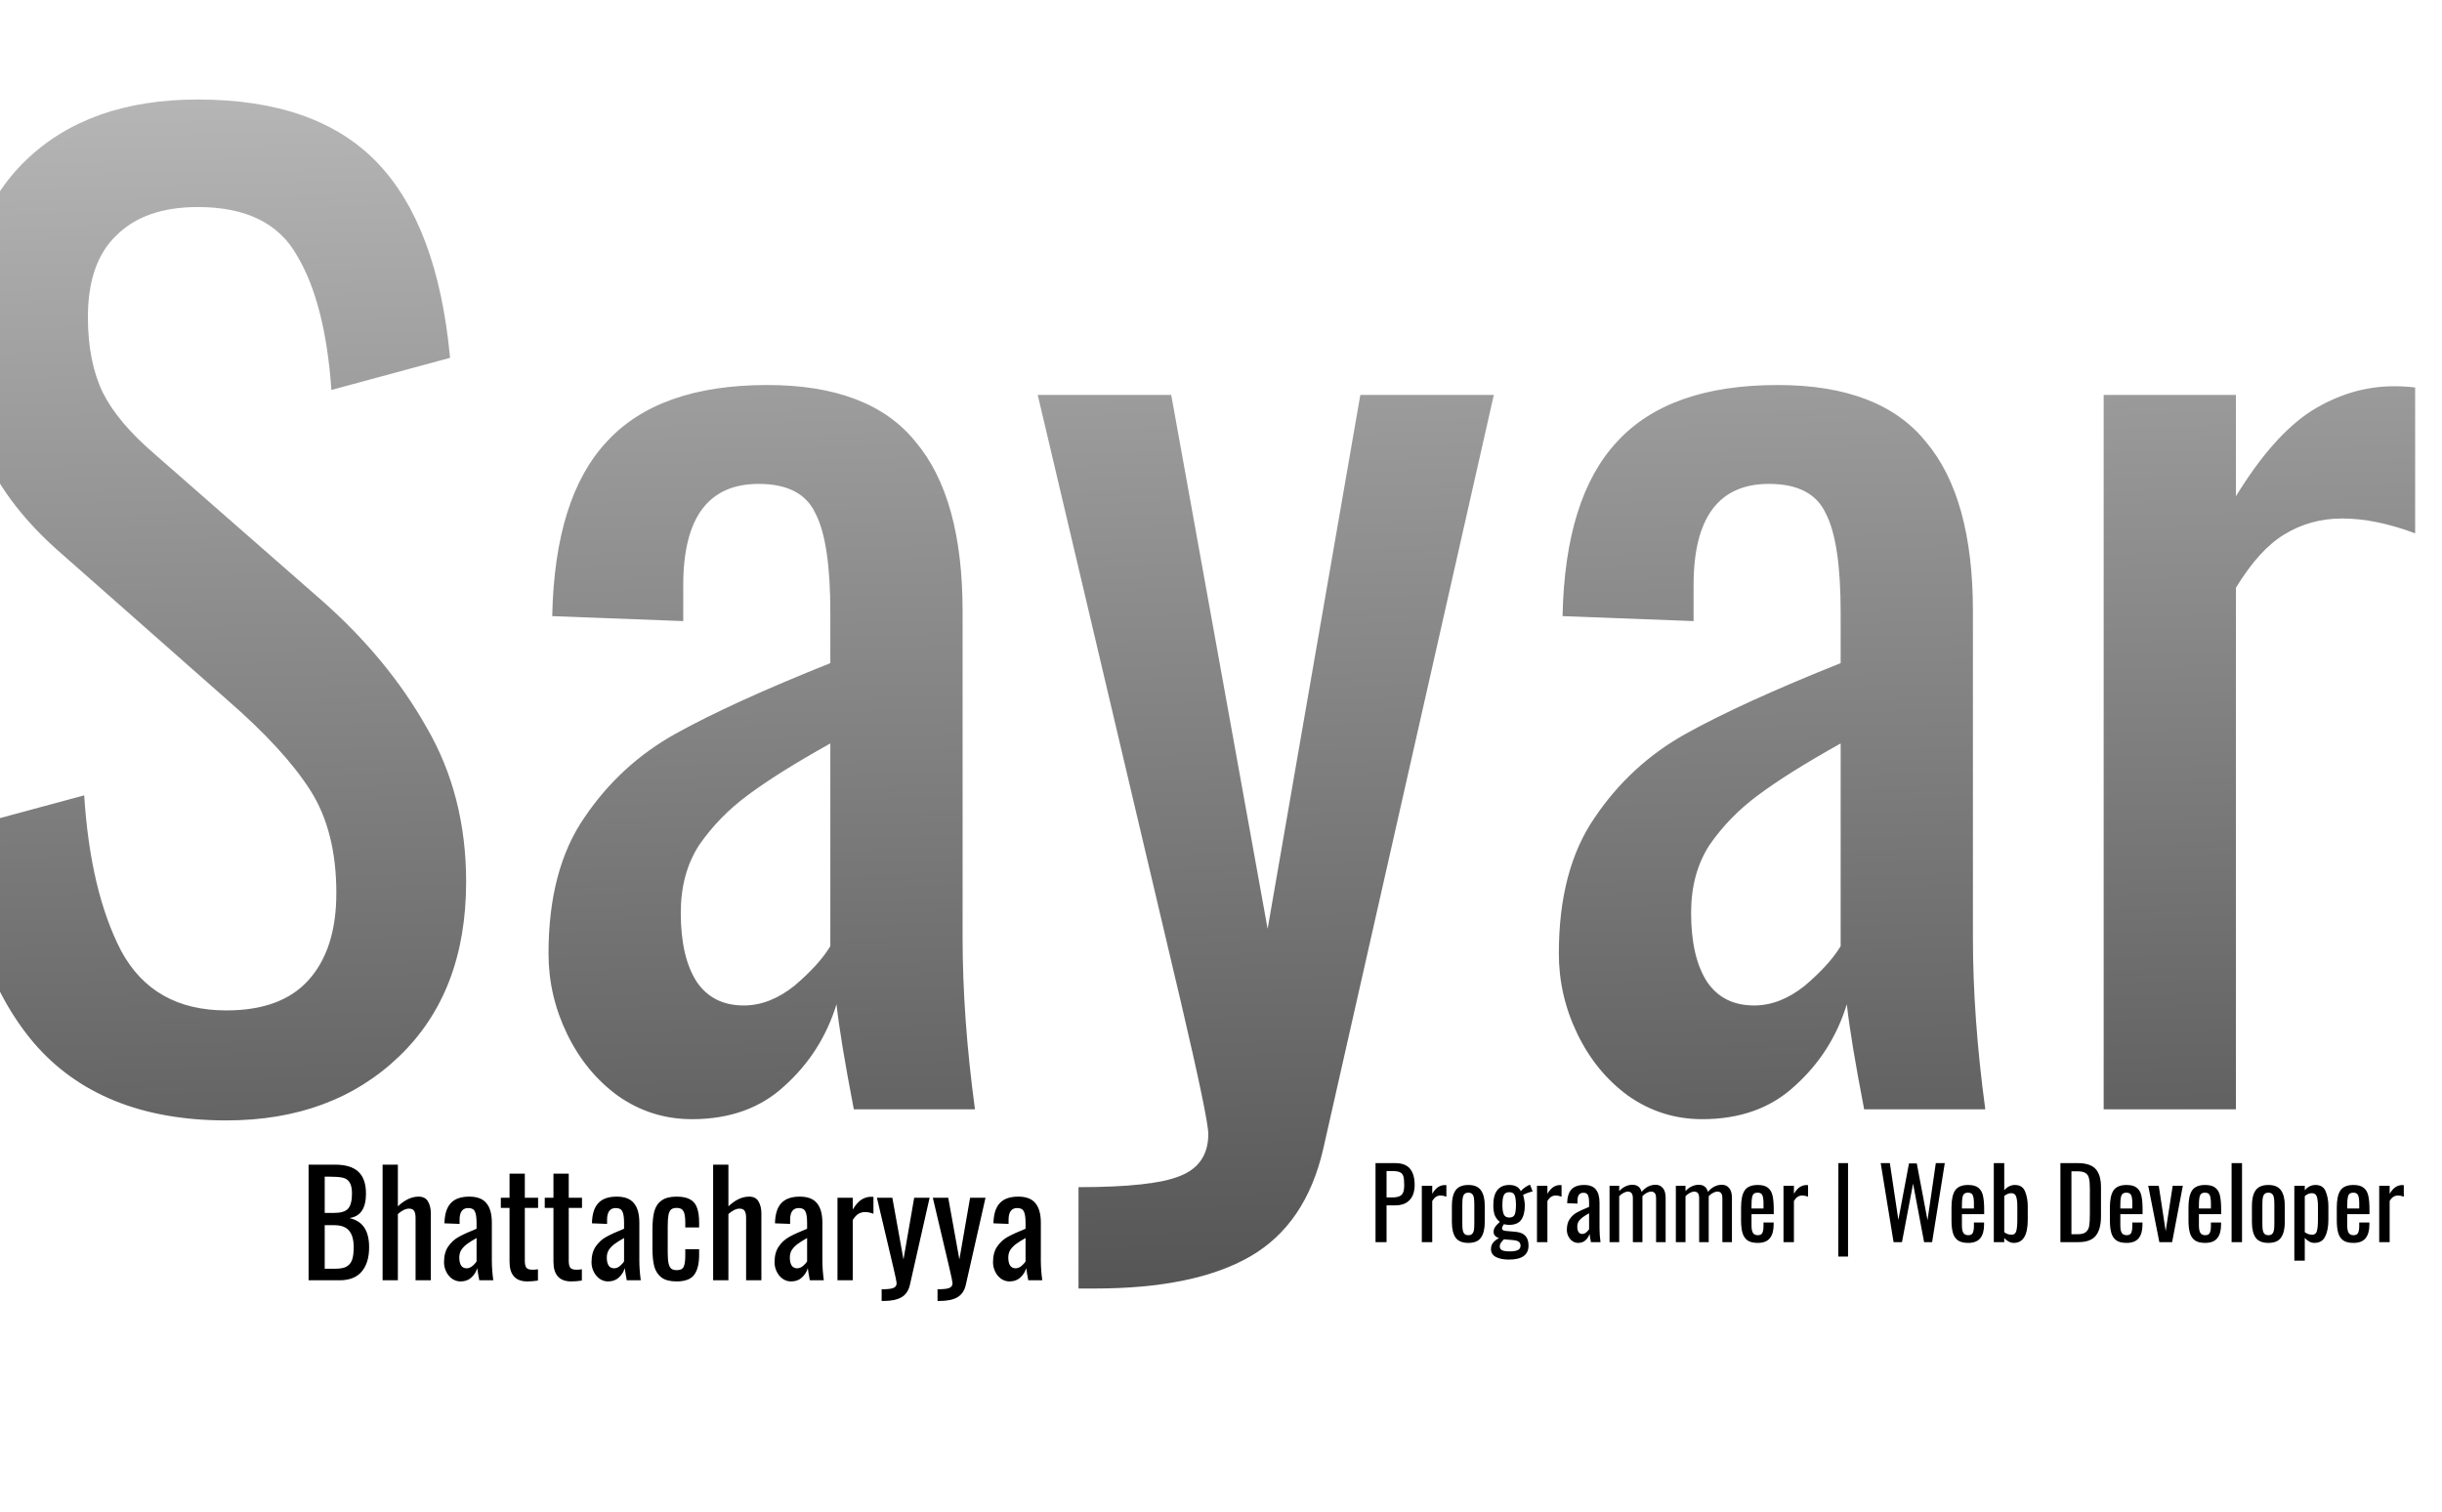 <svg width="1728" height="1070" viewBox="0 0 1728 1070" fill="none" xmlns="http://www.w3.org/2000/svg">
<path d="M160.16 792.872C100.684 792.872 55.203 774.504 23.715 737.769C-7.189 701.034 -24.39 650.596 -27.889 586.455L59.576 562.84C62.491 608.322 71.238 645.057 85.815 673.045C100.976 701.034 125.757 715.028 160.16 715.028C185.816 715.028 205.058 708.031 217.887 694.037C231.298 679.459 238.003 658.759 238.003 631.937C238.003 602.782 231.881 578.584 219.636 559.341C207.391 540.099 187.857 518.816 161.035 495.492L42.083 390.535C18.176 369.543 0.683 347.094 -10.396 323.187C-20.892 298.697 -26.14 268.959 -26.14 233.973C-26.14 182.078 -11.271 141.844 18.467 113.272C48.205 84.7 88.731 70.414 140.043 70.414C196.02 70.414 238.295 85.283 266.867 115.021C295.439 144.759 312.64 190.824 318.471 253.215L234.505 275.956C231.589 234.556 223.426 202.777 210.015 180.62C197.187 157.879 173.863 146.509 140.043 146.509C114.97 146.509 95.728 153.214 82.317 166.625C68.905 179.454 62.2 198.696 62.2 224.352C62.2 245.344 65.698 263.128 72.695 277.705C79.693 291.7 91.646 305.986 108.556 320.563L228.382 425.521C259.287 452.926 283.777 482.664 301.853 514.734C320.512 546.805 329.841 583.248 329.841 624.065C329.841 675.961 314.098 717.069 282.61 747.39C251.123 777.711 210.306 792.872 160.16 792.872ZM489.601 791.997C470.359 791.997 452.866 786.458 437.122 775.379C421.961 764.3 410.008 749.723 401.262 731.647C392.515 713.571 388.142 694.62 388.142 674.795C388.142 635.144 396.597 603.074 413.507 578.584C430.416 553.51 451.991 533.685 478.23 519.108C504.47 504.53 540.913 487.912 587.561 469.253V433.392C587.561 400.156 584.063 376.832 577.065 363.421C570.651 349.426 557.24 342.429 536.832 342.429C501.263 342.429 483.478 366.336 483.478 414.15V439.515L390.766 436.016C391.932 380.039 404.76 338.931 429.25 312.691C453.74 285.869 491.642 272.458 542.954 272.458C591.351 272.458 626.337 285.869 647.912 312.691C670.069 338.931 681.148 378.873 681.148 432.518V663.424C681.148 701.326 684.064 741.851 689.895 785H604.179C597.765 751.763 593.684 726.982 591.934 710.655C584.937 733.396 572.692 752.638 555.199 768.382C538.289 784.125 516.423 791.997 489.601 791.997ZM526.336 711.53C538.581 711.53 550.534 706.865 562.196 697.535C573.858 687.623 582.313 678.293 587.561 669.547V526.105C562.488 540.099 542.954 552.344 528.96 562.84C515.549 572.753 504.178 584.415 494.849 597.826C486.102 611.237 481.729 627.272 481.729 645.931C481.729 666.923 485.519 683.25 493.099 694.911C500.68 705.99 511.758 711.53 526.336 711.53ZM763.174 840.103C798.159 840.103 822.066 837.479 834.894 832.231C848.306 826.983 855.011 817.07 855.011 802.493C855.011 795.496 848.597 764.592 835.769 709.78L734.31 279.455H828.772L896.994 657.302L962.593 279.455H1057.05L936.353 812.989C928.19 848.558 910.989 873.922 884.749 889.083C858.51 904.243 821.775 911.824 774.544 911.824H763.174V840.103ZM1204.52 791.997C1185.28 791.997 1167.79 786.458 1152.04 775.379C1136.88 764.3 1124.93 749.723 1116.18 731.647C1107.44 713.571 1103.06 694.62 1103.06 674.795C1103.06 635.144 1111.52 603.074 1128.43 578.584C1145.34 553.51 1166.91 533.685 1193.15 519.108C1219.39 504.53 1255.83 487.912 1302.48 469.253V433.392C1302.48 400.156 1298.98 376.832 1291.99 363.421C1285.57 349.426 1272.16 342.429 1251.75 342.429C1216.18 342.429 1198.4 366.336 1198.4 414.15V439.515L1105.69 436.016C1106.85 380.039 1119.68 338.931 1144.17 312.691C1168.66 285.869 1206.56 272.458 1257.87 272.458C1306.27 272.458 1341.26 285.869 1362.83 312.691C1384.99 338.931 1396.07 378.873 1396.07 432.518V663.424C1396.07 701.326 1398.98 741.851 1404.82 785H1319.1C1312.69 751.763 1308.6 726.982 1306.85 710.655C1299.86 733.396 1287.61 752.638 1270.12 768.382C1253.21 784.125 1231.34 791.997 1204.52 791.997ZM1241.26 711.53C1253.5 711.53 1265.45 706.865 1277.12 697.535C1288.78 687.623 1297.23 678.293 1302.48 669.547V526.105C1277.41 540.099 1257.87 552.344 1243.88 562.84C1230.47 572.753 1219.1 584.415 1209.77 597.826C1201.02 611.237 1196.65 627.272 1196.65 645.931C1196.65 666.923 1200.44 683.25 1208.02 694.911C1215.6 705.99 1226.68 711.53 1241.26 711.53ZM1488.59 279.455H1582.18V351.176C1599.67 322.604 1617.45 302.487 1635.53 290.825C1654.19 279.163 1673.72 273.332 1694.13 273.332C1699.38 273.332 1704.34 273.624 1709 274.207V377.415C1690.34 370.418 1673.14 366.919 1657.4 366.919C1642.24 366.919 1628.53 370.709 1616.29 378.29C1604.63 385.287 1593.26 397.823 1582.18 415.9V785H1488.59V279.455Z" fill="url(#paint0_linear_11_6)"/>
<path d="M218.364 824.178H237.153C244.56 824.178 250.049 825.861 253.618 829.229C257.187 832.528 258.972 837.68 258.972 844.684C258.972 855.122 255.066 860.88 247.254 861.957C252.103 863.102 255.638 865.392 257.861 868.827C260.083 872.194 261.194 876.807 261.194 882.666C261.194 890.006 259.443 895.73 255.941 899.838C252.507 903.946 247.254 906 240.183 906H218.364V824.178ZM236.547 858.321C241.261 858.321 244.527 857.311 246.345 855.291C248.163 853.203 249.072 849.667 249.072 844.684C249.072 841.047 248.5 838.387 247.355 836.704C246.278 834.953 244.628 833.842 242.405 833.37C240.183 832.899 236.883 832.663 232.506 832.663H229.779V858.321H236.547ZM237.456 897.818C240.823 897.818 243.416 897.313 245.234 896.303C247.12 895.225 248.433 893.609 249.173 891.454C249.914 889.299 250.285 886.369 250.285 882.666C250.285 877.413 249.207 873.507 247.052 870.948C244.897 868.321 241.395 867.008 236.547 867.008H229.779V897.818H237.456ZM270.731 824.178H281.54V853.674C286.389 849.095 291.271 846.805 296.187 846.805C299.352 846.805 301.575 847.95 302.854 850.24C304.201 852.529 304.875 855.358 304.875 858.725V906H294.066V861.856C294.066 859.634 293.729 857.984 293.056 856.907C292.382 855.829 291.17 855.291 289.419 855.291C287.062 855.291 284.436 856.57 281.54 859.129V906H270.731V824.178ZM325.917 906.808C323.695 906.808 321.675 906.168 319.856 904.889C318.105 903.609 316.725 901.926 315.715 899.838C314.705 897.75 314.199 895.562 314.199 893.272C314.199 888.693 315.176 884.989 317.129 882.16C319.082 879.265 321.574 876.975 324.604 875.291C327.634 873.608 331.843 871.689 337.231 869.534V865.392C337.231 861.553 336.827 858.86 336.019 857.311C335.278 855.695 333.729 854.886 331.372 854.886C327.264 854.886 325.21 857.648 325.21 863.17V866.099L314.503 865.695C314.637 859.23 316.119 854.482 318.947 851.452C321.776 848.354 326.153 846.805 332.079 846.805C337.669 846.805 341.709 848.354 344.201 851.452C346.76 854.482 348.039 859.095 348.039 865.291V891.959C348.039 896.336 348.376 901.017 349.05 906H339.15C338.409 902.161 337.938 899.299 337.736 897.414C336.928 900.04 335.514 902.262 333.493 904.081C331.54 905.899 329.015 906.808 325.917 906.808ZM330.16 897.515C331.574 897.515 332.955 896.976 334.301 895.899C335.648 894.754 336.625 893.676 337.231 892.666V876.1C334.335 877.716 332.079 879.13 330.463 880.342C328.914 881.487 327.601 882.834 326.523 884.383C325.513 885.932 325.008 887.784 325.008 889.939C325.008 892.363 325.446 894.249 326.321 895.595C327.197 896.875 328.476 897.515 330.16 897.515ZM373.189 906.808C364.771 906.808 360.562 902.161 360.562 892.868V854.785H354.4V847.613H360.562V830.542H371.371V847.613H380.765V854.785H371.371V892.161C371.371 894.518 371.741 896.168 372.482 897.111C373.223 898.053 374.637 898.525 376.725 898.525C378.071 898.525 379.385 898.424 380.664 898.222V906.202C377.97 906.606 375.479 906.808 373.189 906.808ZM404.263 906.808C395.845 906.808 391.636 902.161 391.636 892.868V854.785H385.474V847.613H391.636V830.542H402.445V847.613H411.839V854.785H402.445V892.161C402.445 894.518 402.815 896.168 403.556 897.111C404.297 898.053 405.711 898.525 407.798 898.525C409.145 898.525 410.459 898.424 411.738 898.222V906.202C409.044 906.606 406.553 906.808 404.263 906.808ZM430.286 906.808C428.064 906.808 426.044 906.168 424.225 904.889C422.474 903.609 421.094 901.926 420.084 899.838C419.073 897.75 418.568 895.562 418.568 893.272C418.568 888.693 419.545 884.989 421.498 882.16C423.451 879.265 425.943 876.975 428.973 875.291C432.003 873.608 436.212 871.689 441.6 869.534V865.392C441.6 861.553 441.196 858.86 440.388 857.311C439.647 855.695 438.098 854.886 435.741 854.886C431.633 854.886 429.579 857.648 429.579 863.17V866.099L418.871 865.695C419.006 859.23 420.488 854.482 423.316 851.452C426.145 848.354 430.522 846.805 436.448 846.805C442.038 846.805 446.078 848.354 448.57 851.452C451.129 854.482 452.408 859.095 452.408 865.291V891.959C452.408 896.336 452.745 901.017 453.419 906H443.519C442.778 902.161 442.307 899.299 442.105 897.414C441.297 900.04 439.883 902.262 437.862 904.081C435.909 905.899 433.384 906.808 430.286 906.808ZM434.529 897.515C435.943 897.515 437.324 896.976 438.67 895.899C440.017 894.754 440.994 893.676 441.6 892.666V876.1C438.704 877.716 436.448 879.13 434.832 880.342C433.283 881.487 431.97 882.834 430.892 884.383C429.882 885.932 429.377 887.784 429.377 889.939C429.377 892.363 429.815 894.249 430.69 895.595C431.566 896.875 432.845 897.515 434.529 897.515ZM478.751 906.808C474.172 906.808 470.636 905.899 468.145 904.081C465.653 902.195 463.936 899.602 462.993 896.303C462.117 892.935 461.68 888.693 461.68 883.575V870.14C461.68 864.887 462.117 860.577 462.993 857.21C463.936 853.843 465.653 851.284 468.145 849.533C470.636 847.714 474.172 846.805 478.751 846.805C482.927 846.805 486.159 847.479 488.449 848.826C490.806 850.172 492.422 852.193 493.297 854.886C494.24 857.513 494.712 860.947 494.712 865.19V868.624H484.913V865.089C484.913 861.25 484.475 858.59 483.6 857.109C482.792 855.56 481.209 854.785 478.852 854.785C477.034 854.785 475.687 855.189 474.812 855.998C473.936 856.806 473.33 858.119 472.993 859.937C472.657 861.755 472.488 864.416 472.488 867.917V886.302C472.488 889.669 472.69 892.262 473.094 894.08C473.498 895.831 474.138 897.077 475.014 897.818C475.956 898.491 477.27 898.828 478.953 898.828C481.445 898.828 483.061 898.02 483.802 896.404C484.543 894.72 484.913 892.161 484.913 888.726V883.979H494.712V888.019C494.712 894.35 493.533 899.064 491.176 902.161C488.886 905.259 484.745 906.808 478.751 906.808ZM504.624 824.178H515.433V853.674C520.282 849.095 525.164 846.805 530.08 846.805C533.245 846.805 535.468 847.95 536.747 850.24C538.094 852.529 538.768 855.358 538.768 858.725V906H527.959V861.856C527.959 859.634 527.622 857.984 526.949 856.907C526.275 855.829 525.063 855.291 523.312 855.291C520.955 855.291 518.329 856.57 515.433 859.129V906H504.624V824.178ZM559.81 906.808C557.588 906.808 555.568 906.168 553.749 904.889C551.998 903.609 550.618 901.926 549.608 899.838C548.597 897.75 548.092 895.562 548.092 893.272C548.092 888.693 549.069 884.989 551.022 882.16C552.975 879.265 555.467 876.975 558.497 875.291C561.527 873.608 565.736 871.689 571.124 869.534V865.392C571.124 861.553 570.72 858.86 569.912 857.311C569.171 855.695 567.622 854.886 565.265 854.886C561.157 854.886 559.103 857.648 559.103 863.17V866.099L548.395 865.695C548.53 859.23 550.012 854.482 552.84 851.452C555.669 848.354 560.046 846.805 565.972 846.805C571.562 846.805 575.602 848.354 578.094 851.452C580.653 854.482 581.932 859.095 581.932 865.291V891.959C581.932 896.336 582.269 901.017 582.943 906H573.043C572.302 902.161 571.831 899.299 571.629 897.414C570.821 900.04 569.407 902.262 567.386 904.081C565.433 905.899 562.908 906.808 559.81 906.808ZM564.053 897.515C565.467 897.515 566.848 896.976 568.194 895.899C569.541 894.754 570.518 893.676 571.124 892.666V876.1C568.228 877.716 565.972 879.13 564.356 880.342C562.807 881.487 561.494 882.834 560.416 884.383C559.406 885.932 558.901 887.784 558.901 889.939C558.901 892.363 559.339 894.249 560.214 895.595C561.09 896.875 562.369 897.515 564.053 897.515ZM592.618 847.613H603.427V855.897C605.447 852.597 607.501 850.273 609.588 848.927C611.743 847.58 613.999 846.906 616.356 846.906C616.963 846.906 617.535 846.94 618.074 847.007V858.927C615.919 858.119 613.932 857.715 612.114 857.715C610.363 857.715 608.78 858.153 607.366 859.028C606.019 859.836 604.706 861.284 603.427 863.372V906H592.618V847.613ZM623.861 912.364C627.901 912.364 630.662 912.061 632.144 911.455C633.693 910.849 634.467 909.704 634.467 908.02C634.467 907.212 633.727 903.643 632.245 897.313L620.527 847.613H631.437L639.316 891.252L646.892 847.613H657.802L643.862 909.232C642.919 913.34 640.932 916.27 637.902 918.021C634.871 919.772 630.629 920.647 625.174 920.647H623.861V912.364ZM663.418 912.364C667.459 912.364 670.22 912.061 671.702 911.455C673.25 910.849 674.025 909.704 674.025 908.02C674.025 907.212 673.284 903.643 671.803 897.313L660.085 847.613H670.994L678.874 891.252L686.45 847.613H697.359L683.419 909.232C682.476 913.34 680.49 916.27 677.459 918.021C674.429 919.772 670.186 920.647 664.732 920.647H663.418V912.364ZM714.391 906.808C712.168 906.808 710.148 906.168 708.33 904.889C706.579 903.609 705.198 901.926 704.188 899.838C703.178 897.75 702.673 895.562 702.673 893.272C702.673 888.693 703.649 884.989 705.602 882.16C707.555 879.265 710.047 876.975 713.077 875.291C716.108 873.608 720.317 871.689 725.704 869.534V865.392C725.704 861.553 725.3 858.86 724.492 857.311C723.751 855.695 722.202 854.886 719.845 854.886C715.737 854.886 713.684 857.648 713.684 863.17V866.099L702.976 865.695C703.111 859.23 704.592 854.482 707.421 851.452C710.249 848.354 714.626 846.805 720.553 846.805C726.142 846.805 730.183 848.354 732.674 851.452C735.233 854.482 736.513 859.095 736.513 865.291V891.959C736.513 896.336 736.85 901.017 737.523 906H727.624C726.883 902.161 726.411 899.299 726.209 897.414C725.401 900.04 723.987 902.262 721.967 904.081C720.014 905.899 717.488 906.808 714.391 906.808ZM718.633 897.515C720.047 897.515 721.428 896.976 722.775 895.899C724.122 894.754 725.098 893.676 725.704 892.666V876.1C722.809 877.716 720.553 879.13 718.936 880.342C717.387 881.487 716.074 882.834 714.997 884.383C713.987 885.932 713.481 887.784 713.481 889.939C713.481 892.363 713.919 894.249 714.795 895.595C715.67 896.875 716.95 897.515 718.633 897.515Z" fill="black"/>
<path d="M973.348 823.093H987.222C992.053 823.093 995.55 824.404 997.713 827.027C999.922 829.65 1001.03 833.492 1001.03 838.553C1001.03 843.109 999.853 846.652 997.506 849.183C995.159 851.714 991.754 852.979 987.291 852.979H981.148V879H973.348V823.093ZM984.737 847.388C987.038 847.388 988.809 847.135 990.052 846.629C991.34 846.123 992.26 845.249 992.812 844.006C993.365 842.764 993.641 840.969 993.641 838.622C993.641 835.77 993.434 833.676 993.019 832.341C992.605 831.007 991.777 830.064 990.535 829.512C989.338 828.959 987.429 828.683 984.806 828.683H981.148V847.388H984.737ZM1006.1 839.106H1013.48V844.765C1014.86 842.511 1016.27 840.923 1017.69 840.003C1019.16 839.083 1020.71 838.622 1022.32 838.622C1022.73 838.622 1023.12 838.645 1023.49 838.691V846.836C1022.02 846.284 1020.66 846.008 1019.42 846.008C1018.22 846.008 1017.14 846.307 1016.17 846.905C1015.25 847.457 1014.36 848.446 1013.48 849.873V879H1006.1V839.106ZM1039.04 879.552C1034.81 879.552 1031.79 878.31 1030 875.825C1028.25 873.294 1027.38 869.636 1027.38 864.851V853.255C1027.38 848.47 1028.25 844.834 1030 842.35C1031.79 839.819 1034.81 838.553 1039.04 838.553C1043.23 838.553 1046.2 839.819 1047.94 842.35C1049.74 844.834 1050.64 848.47 1050.64 853.255V864.851C1050.64 869.636 1049.74 873.294 1047.94 875.825C1046.2 878.31 1043.23 879.552 1039.04 879.552ZM1039.04 874.099C1040.37 874.099 1041.34 873.708 1041.94 872.926C1042.54 872.144 1042.91 871.178 1043.04 870.027C1043.18 868.877 1043.25 867.312 1043.25 865.334V852.841C1043.25 850.862 1043.18 849.298 1043.04 848.147C1042.91 846.951 1042.54 845.962 1041.94 845.179C1041.34 844.397 1040.37 844.006 1039.04 844.006C1037.71 844.006 1036.72 844.397 1036.07 845.179C1035.47 845.962 1035.11 846.951 1034.97 848.147C1034.83 849.298 1034.76 850.862 1034.76 852.841V865.334C1034.76 867.312 1034.83 868.877 1034.97 870.027C1035.11 871.178 1035.47 872.144 1036.07 872.926C1036.72 873.708 1037.71 874.099 1039.04 874.099ZM1067.74 891.355C1063.87 891.355 1060.79 890.734 1058.49 889.491C1056.19 888.295 1055.04 886.408 1055.04 883.832C1055.04 882.083 1055.57 880.564 1056.63 879.276C1057.73 877.988 1059.11 876.952 1060.77 876.17C1059.53 875.802 1058.56 875.227 1057.87 874.445C1057.23 873.662 1056.9 872.811 1056.9 871.891C1056.9 870.51 1057.25 869.314 1057.94 868.302C1058.63 867.289 1059.76 866.07 1061.32 864.644C1059.76 863.447 1058.58 861.952 1057.8 860.157C1057.06 858.317 1056.7 855.855 1056.7 852.772C1056.7 848.124 1057.64 844.604 1059.53 842.212C1061.46 839.773 1064.27 838.553 1067.95 838.553C1070.06 838.553 1071.79 838.922 1073.12 839.658C1074.46 840.394 1075.47 841.498 1076.16 842.971C1076.48 842.465 1077.15 841.797 1078.16 840.969C1079.22 840.095 1080.35 839.382 1081.54 838.83L1082.65 838.346L1084.51 843.109C1083.59 843.293 1082.3 843.684 1080.65 844.282C1079.04 844.88 1078.07 845.341 1077.75 845.663C1078.07 846.491 1078.35 847.641 1078.58 849.114C1078.85 850.586 1078.99 851.875 1078.99 852.979C1078.99 857.35 1078.14 860.755 1076.44 863.194C1074.73 865.587 1071.9 866.783 1067.95 866.783C1066.7 866.783 1065.44 866.622 1064.15 866.3C1063.28 867.588 1062.84 868.601 1062.84 869.337C1062.84 869.843 1063.09 870.257 1063.6 870.579C1064.15 870.855 1065 871.04 1066.15 871.132L1072.36 871.684C1075.49 871.96 1077.82 872.903 1079.34 874.514C1080.85 876.124 1081.61 878.425 1081.61 881.416C1081.61 888.042 1076.99 891.355 1067.74 891.355ZM1067.95 861.607C1069.93 861.607 1071.21 860.916 1071.81 859.536C1072.41 858.156 1072.71 855.901 1072.71 852.772C1072.71 849.597 1072.41 847.296 1071.81 845.87C1071.21 844.397 1069.95 843.661 1068.02 843.661C1066.08 843.661 1064.77 844.397 1064.08 845.87C1063.44 847.296 1063.12 849.597 1063.12 852.772C1063.12 855.625 1063.44 857.81 1064.08 859.329C1064.77 860.847 1066.06 861.607 1067.95 861.607ZM1068.29 885.557C1070.91 885.557 1072.85 885.235 1074.09 884.591C1075.33 883.993 1075.95 883.003 1075.95 881.623C1075.95 880.334 1075.56 879.391 1074.78 878.793C1074 878.149 1072.57 877.735 1070.5 877.551L1064.22 876.998C1063.25 877.965 1062.52 878.816 1062.01 879.552C1061.5 880.288 1061.25 881.094 1061.25 881.968C1061.25 883.21 1061.76 884.108 1062.77 884.66C1063.83 885.258 1065.67 885.557 1068.29 885.557ZM1087.59 839.106H1094.97V844.765C1096.35 842.511 1097.76 840.923 1099.18 840.003C1100.66 839.083 1102.2 838.622 1103.81 838.622C1104.22 838.622 1104.61 838.645 1104.98 838.691V846.836C1103.51 846.284 1102.15 846.008 1100.91 846.008C1099.71 846.008 1098.63 846.307 1097.67 846.905C1096.74 847.457 1095.85 848.446 1094.97 849.873V879H1087.59V839.106ZM1116.74 879.552C1115.22 879.552 1113.84 879.115 1112.59 878.241C1111.4 877.366 1110.45 876.216 1109.76 874.79C1109.07 873.363 1108.73 871.868 1108.73 870.303C1108.73 867.174 1109.4 864.644 1110.73 862.711C1112.06 860.732 1113.77 859.168 1115.84 858.017C1117.91 856.867 1120.78 855.556 1124.47 854.083V851.253C1124.47 848.631 1124.19 846.79 1123.64 845.732C1123.13 844.627 1122.07 844.075 1120.46 844.075C1117.66 844.075 1116.25 845.962 1116.25 849.735V851.737L1108.94 851.46C1109.03 847.043 1110.04 843.799 1111.97 841.728C1113.91 839.612 1116.9 838.553 1120.95 838.553C1124.76 838.553 1127.53 839.612 1129.23 841.728C1130.98 843.799 1131.85 846.951 1131.85 851.184V869.406C1131.85 872.397 1132.08 875.595 1132.54 879H1125.78C1125.27 876.377 1124.95 874.422 1124.81 873.133C1124.26 874.928 1123.29 876.446 1121.91 877.689C1120.58 878.931 1118.85 879.552 1116.74 879.552ZM1119.63 873.202C1120.6 873.202 1121.54 872.834 1122.46 872.098C1123.38 871.316 1124.05 870.579 1124.47 869.889V858.57C1122.49 859.674 1120.95 860.64 1119.84 861.469C1118.78 862.251 1117.89 863.171 1117.15 864.229C1116.46 865.288 1116.11 866.553 1116.11 868.026C1116.11 869.682 1116.41 870.971 1117.01 871.891C1117.61 872.765 1118.48 873.202 1119.63 873.202ZM1138.94 839.106H1145.78V842.902C1147.11 841.429 1148.56 840.325 1150.13 839.589C1151.74 838.806 1153.42 838.415 1155.16 838.415C1158.57 838.415 1160.73 840.095 1161.65 843.454C1164.41 840.095 1167.73 838.415 1171.59 838.415C1173.66 838.415 1175.34 839.175 1176.63 840.693C1177.97 842.212 1178.63 844.535 1178.63 847.664V879H1171.87V848.147C1171.87 846.307 1171.57 845.041 1170.97 844.351C1170.37 843.615 1169.52 843.247 1168.42 843.247C1167.4 843.247 1166.35 843.546 1165.24 844.144C1164.14 844.696 1163.13 845.479 1162.21 846.491V847.664V879H1155.44V848.147C1155.44 846.307 1155.14 845.041 1154.54 844.351C1153.95 843.615 1153.09 843.247 1151.99 843.247C1151.02 843.247 1149.99 843.546 1148.88 844.144C1147.78 844.696 1146.74 845.479 1145.78 846.491V879H1138.94V839.106ZM1185.86 839.106H1192.69V842.902C1194.03 841.429 1195.47 840.325 1197.04 839.589C1198.65 838.806 1200.33 838.415 1202.08 838.415C1205.48 838.415 1207.65 840.095 1208.57 843.454C1211.33 840.095 1214.64 838.415 1218.51 838.415C1220.58 838.415 1222.26 839.175 1223.54 840.693C1224.88 842.212 1225.55 844.535 1225.55 847.664V879H1218.78V848.147C1218.78 846.307 1218.48 845.041 1217.88 844.351C1217.29 843.615 1216.43 843.247 1215.33 843.247C1214.32 843.247 1213.26 843.546 1212.16 844.144C1211.05 844.696 1210.04 845.479 1209.12 846.491V847.664V879H1202.35V848.147C1202.35 846.307 1202.05 845.041 1201.46 844.351C1200.86 843.615 1200.01 843.247 1198.9 843.247C1197.94 843.247 1196.9 843.546 1195.8 844.144C1194.69 844.696 1193.66 845.479 1192.69 846.491V879H1185.86V839.106ZM1243.81 879.552C1240.73 879.552 1238.34 878.977 1236.64 877.827C1234.93 876.63 1233.74 874.882 1233.05 872.581C1232.36 870.28 1232.01 867.289 1232.01 863.608V854.497C1232.01 848.976 1232.86 844.949 1234.57 842.419C1236.31 839.842 1239.4 838.553 1243.81 838.553C1247.04 838.553 1249.45 839.221 1251.06 840.555C1252.72 841.889 1253.8 843.776 1254.31 846.215C1254.86 848.608 1255.13 851.852 1255.13 855.947V859.191H1239.4V867.197C1239.4 869.636 1239.74 871.408 1240.43 872.512C1241.17 873.57 1242.32 874.099 1243.88 874.099C1245.45 874.099 1246.51 873.57 1247.06 872.512C1247.61 871.408 1247.89 869.751 1247.89 867.542V865.127H1255.06V866.645C1255.06 870.832 1254.17 874.03 1252.37 876.239C1250.58 878.448 1247.73 879.552 1243.81 879.552ZM1247.89 855.188V851.598C1247.89 848.884 1247.61 846.951 1247.06 845.801C1246.55 844.604 1245.45 844.006 1243.75 844.006C1242.55 844.006 1241.63 844.282 1240.98 844.834C1240.39 845.387 1239.97 846.307 1239.74 847.595C1239.51 848.838 1239.4 850.655 1239.4 853.048V855.188H1247.89ZM1262.03 839.106H1269.41V844.765C1270.79 842.511 1272.2 840.923 1273.62 840.003C1275.1 839.083 1276.64 838.622 1278.25 838.622C1278.66 838.622 1279.05 838.645 1279.42 838.691V846.836C1277.95 846.284 1276.59 846.008 1275.35 846.008C1274.15 846.008 1273.07 846.307 1272.11 846.905C1271.19 847.457 1270.29 848.446 1269.41 849.873V879H1262.03V839.106ZM1300.87 823.093H1307.71V889.215H1300.81L1300.87 823.093ZM1330.81 823.093H1337.3L1343.31 863.263L1350.83 823.3H1356.35L1363.94 863.47L1369.81 823.093H1376.16L1367.19 879H1361.53L1353.73 837.587L1345.86 879H1339.93L1330.81 823.093ZM1392.71 879.552C1389.63 879.552 1387.23 878.977 1385.53 877.827C1383.83 876.63 1382.63 874.882 1381.94 872.581C1381.25 870.28 1380.91 867.289 1380.91 863.608V854.497C1380.91 848.976 1381.76 844.949 1383.46 842.419C1385.21 839.842 1388.29 838.553 1392.71 838.553C1395.93 838.553 1398.35 839.221 1399.96 840.555C1401.61 841.889 1402.69 843.776 1403.2 846.215C1403.75 848.608 1404.03 851.852 1404.03 855.947V859.191H1388.29V867.197C1388.29 869.636 1388.64 871.408 1389.33 872.512C1390.06 873.57 1391.21 874.099 1392.78 874.099C1394.34 874.099 1395.4 873.57 1395.95 872.512C1396.51 871.408 1396.78 869.751 1396.78 867.542V865.127H1403.96V866.645C1403.96 870.832 1403.06 874.03 1401.27 876.239C1399.47 878.448 1396.62 879.552 1392.71 879.552ZM1396.78 855.188V851.598C1396.78 848.884 1396.51 846.951 1395.95 845.801C1395.45 844.604 1394.34 844.006 1392.64 844.006C1391.44 844.006 1390.52 844.282 1389.88 844.834C1389.28 845.387 1388.87 846.307 1388.64 847.595C1388.41 848.838 1388.29 850.655 1388.29 853.048V855.188H1396.78ZM1425 879.552C1422.61 879.552 1420.36 878.402 1418.24 876.101V879H1410.85V823.093H1418.24V842.281C1420.4 839.796 1422.91 838.553 1425.76 838.553C1429.4 838.553 1431.81 840.118 1433.01 843.247C1434.25 846.33 1434.87 849.758 1434.87 853.531V863.194C1434.87 874.099 1431.58 879.552 1425 879.552ZM1423.49 873.754C1425.19 873.754 1426.27 872.903 1426.73 871.201C1427.24 869.452 1427.49 866.783 1427.49 863.194V853.531C1427.49 850.586 1427.21 848.331 1426.66 846.767C1426.11 845.156 1424.96 844.351 1423.21 844.351C1421.6 844.351 1419.94 845.018 1418.24 846.353V871.96C1419.76 873.156 1421.51 873.754 1423.49 873.754ZM1457.98 823.093H1470.13C1476.16 823.093 1480.41 824.473 1482.9 827.234C1485.43 829.995 1486.69 834.297 1486.69 840.141V860.709C1486.69 866.875 1485.45 871.477 1482.97 874.514C1480.53 877.505 1476.46 879 1470.75 879H1457.98V823.093ZM1470.2 873.409C1472.91 873.409 1474.87 872.88 1476.07 871.822C1477.31 870.763 1478.07 869.337 1478.34 867.542C1478.66 865.702 1478.83 862.941 1478.83 859.26V841.107C1478.83 837.932 1478.62 835.516 1478.2 833.86C1477.84 832.157 1477.03 830.915 1475.79 830.133C1474.55 829.305 1472.61 828.89 1469.99 828.89H1465.78V873.409H1470.2ZM1504.8 879.552C1501.72 879.552 1499.33 878.977 1497.62 877.827C1495.92 876.63 1494.72 874.882 1494.03 872.581C1493.34 870.28 1493 867.289 1493 863.608V854.497C1493 848.976 1493.85 844.949 1495.55 842.419C1497.3 839.842 1500.38 838.553 1504.8 838.553C1508.02 838.553 1510.44 839.221 1512.05 840.555C1513.71 841.889 1514.79 843.776 1515.29 846.215C1515.85 848.608 1516.12 851.852 1516.12 855.947V859.191H1500.38V867.197C1500.38 869.636 1500.73 871.408 1501.42 872.512C1502.16 873.57 1503.31 874.099 1504.87 874.099C1506.44 874.099 1507.49 873.57 1508.05 872.512C1508.6 871.408 1508.87 869.751 1508.87 867.542V865.127H1516.05V866.645C1516.05 870.832 1515.16 874.03 1513.36 876.239C1511.57 878.448 1508.71 879.552 1504.8 879.552ZM1508.87 855.188V851.598C1508.87 848.884 1508.6 846.951 1508.05 845.801C1507.54 844.604 1506.44 844.006 1504.73 844.006C1503.54 844.006 1502.62 844.282 1501.97 844.834C1501.37 845.387 1500.96 846.307 1500.73 847.595C1500.5 848.838 1500.38 850.655 1500.38 853.048V855.188H1508.87ZM1520.12 839.106H1527.57L1532.47 871.201L1537.44 839.106H1544.62L1537.03 879H1527.99L1520.12 839.106ZM1560.41 879.552C1557.33 879.552 1554.93 878.977 1553.23 877.827C1551.53 876.63 1550.33 874.882 1549.64 872.581C1548.95 870.28 1548.61 867.289 1548.61 863.608V854.497C1548.61 848.976 1549.46 844.949 1551.16 842.419C1552.91 839.842 1555.99 838.553 1560.41 838.553C1563.63 838.553 1566.05 839.221 1567.66 840.555C1569.31 841.889 1570.4 843.776 1570.9 846.215C1571.45 848.608 1571.73 851.852 1571.73 855.947V859.191H1555.99V867.197C1555.99 869.636 1556.34 871.408 1557.03 872.512C1557.76 873.57 1558.91 874.099 1560.48 874.099C1562.04 874.099 1563.1 873.57 1563.65 872.512C1564.21 871.408 1564.48 869.751 1564.48 867.542V865.127H1571.66V866.645C1571.66 870.832 1570.76 874.03 1568.97 876.239C1567.17 878.448 1564.32 879.552 1560.41 879.552ZM1564.48 855.188V851.598C1564.48 848.884 1564.21 846.951 1563.65 845.801C1563.15 844.604 1562.04 844.006 1560.34 844.006C1559.14 844.006 1558.22 844.282 1557.58 844.834C1556.98 845.387 1556.57 846.307 1556.34 847.595C1556.11 848.838 1555.99 850.655 1555.99 853.048V855.188H1564.48ZM1579.11 823.093H1586.49V879H1579.11V823.093ZM1605.16 879.552C1600.93 879.552 1597.92 878.31 1596.12 875.825C1594.37 873.294 1593.5 869.636 1593.5 864.851V853.255C1593.5 848.47 1594.37 844.834 1596.12 842.35C1597.92 839.819 1600.93 838.553 1605.16 838.553C1609.35 838.553 1612.32 839.819 1614.07 842.35C1615.86 844.834 1616.76 848.47 1616.76 853.255V864.851C1616.76 869.636 1615.86 873.294 1614.07 875.825C1612.32 878.31 1609.35 879.552 1605.16 879.552ZM1605.16 874.099C1606.5 874.099 1607.47 873.708 1608.06 872.926C1608.66 872.144 1609.03 871.178 1609.17 870.027C1609.31 868.877 1609.37 867.312 1609.37 865.334V852.841C1609.37 850.862 1609.31 849.298 1609.17 848.147C1609.03 846.951 1608.66 845.962 1608.06 845.179C1607.47 844.397 1606.5 844.006 1605.16 844.006C1603.83 844.006 1602.84 844.397 1602.2 845.179C1601.6 845.962 1601.23 846.951 1601.09 848.147C1600.95 849.298 1600.89 850.862 1600.89 852.841V865.334C1600.89 867.312 1600.95 868.877 1601.09 870.027C1601.23 871.178 1601.6 872.144 1602.2 872.926C1602.84 873.708 1603.83 874.099 1605.16 874.099ZM1623.51 839.106H1630.9V842.281C1633.06 839.796 1635.59 838.553 1638.49 838.553C1642.12 838.553 1644.54 840.118 1645.74 843.247C1646.98 846.33 1647.6 849.758 1647.6 853.531V863.194C1647.6 868.072 1646.84 872.029 1645.32 875.066C1643.85 878.057 1641.3 879.552 1637.66 879.552C1635.31 879.552 1633.06 878.379 1630.9 876.032V892.114H1623.51V839.106ZM1636.21 873.754C1637.91 873.754 1638.99 872.903 1639.45 871.201C1639.96 869.452 1640.21 866.783 1640.21 863.194V853.531C1640.21 850.586 1639.94 848.331 1639.39 846.767C1638.83 845.156 1637.68 844.351 1635.93 844.351C1634.23 844.351 1632.55 845.041 1630.9 846.422V871.96C1632.51 873.156 1634.28 873.754 1636.21 873.754ZM1665.36 879.552C1662.27 879.552 1659.88 878.977 1658.18 877.827C1656.48 876.63 1655.28 874.882 1654.59 872.581C1653.9 870.28 1653.55 867.289 1653.55 863.608V854.497C1653.55 848.976 1654.41 844.949 1656.11 842.419C1657.86 839.842 1660.94 838.553 1665.36 838.553C1668.58 838.553 1670.99 839.221 1672.6 840.555C1674.26 841.889 1675.34 843.776 1675.85 846.215C1676.4 848.608 1676.68 851.852 1676.68 855.947V859.191H1660.94V867.197C1660.94 869.636 1661.29 871.408 1661.98 872.512C1662.71 873.57 1663.86 874.099 1665.43 874.099C1666.99 874.099 1668.05 873.57 1668.6 872.512C1669.15 871.408 1669.43 869.751 1669.43 867.542V865.127H1676.61V866.645C1676.61 870.832 1675.71 874.03 1673.92 876.239C1672.12 878.448 1669.27 879.552 1665.36 879.552ZM1669.43 855.188V851.598C1669.43 848.884 1669.15 846.951 1668.6 845.801C1668.1 844.604 1666.99 844.006 1665.29 844.006C1664.09 844.006 1663.17 844.282 1662.53 844.834C1661.93 845.387 1661.52 846.307 1661.29 847.595C1661.06 848.838 1660.94 850.655 1660.94 853.048V855.188H1669.43ZM1683.57 839.106H1690.96V844.765C1692.34 842.511 1693.74 840.923 1695.17 840.003C1696.64 839.083 1698.18 838.622 1699.79 838.622C1700.21 838.622 1700.6 838.645 1700.97 838.691V846.836C1699.49 846.284 1698.14 846.008 1696.89 846.008C1695.7 846.008 1694.62 846.307 1693.65 846.905C1692.73 847.457 1691.83 848.446 1690.96 849.873V879H1683.57V839.106Z" fill="black"/>
<defs>
<linearGradient id="paint0_linear_11_6" x1="799" y1="-634.5" x2="856" y2="1678" gradientUnits="userSpaceOnUse">
<stop offset="0.013" stop-opacity="0"/>
<stop offset="0.997"/>
</linearGradient>
</defs>
</svg>
